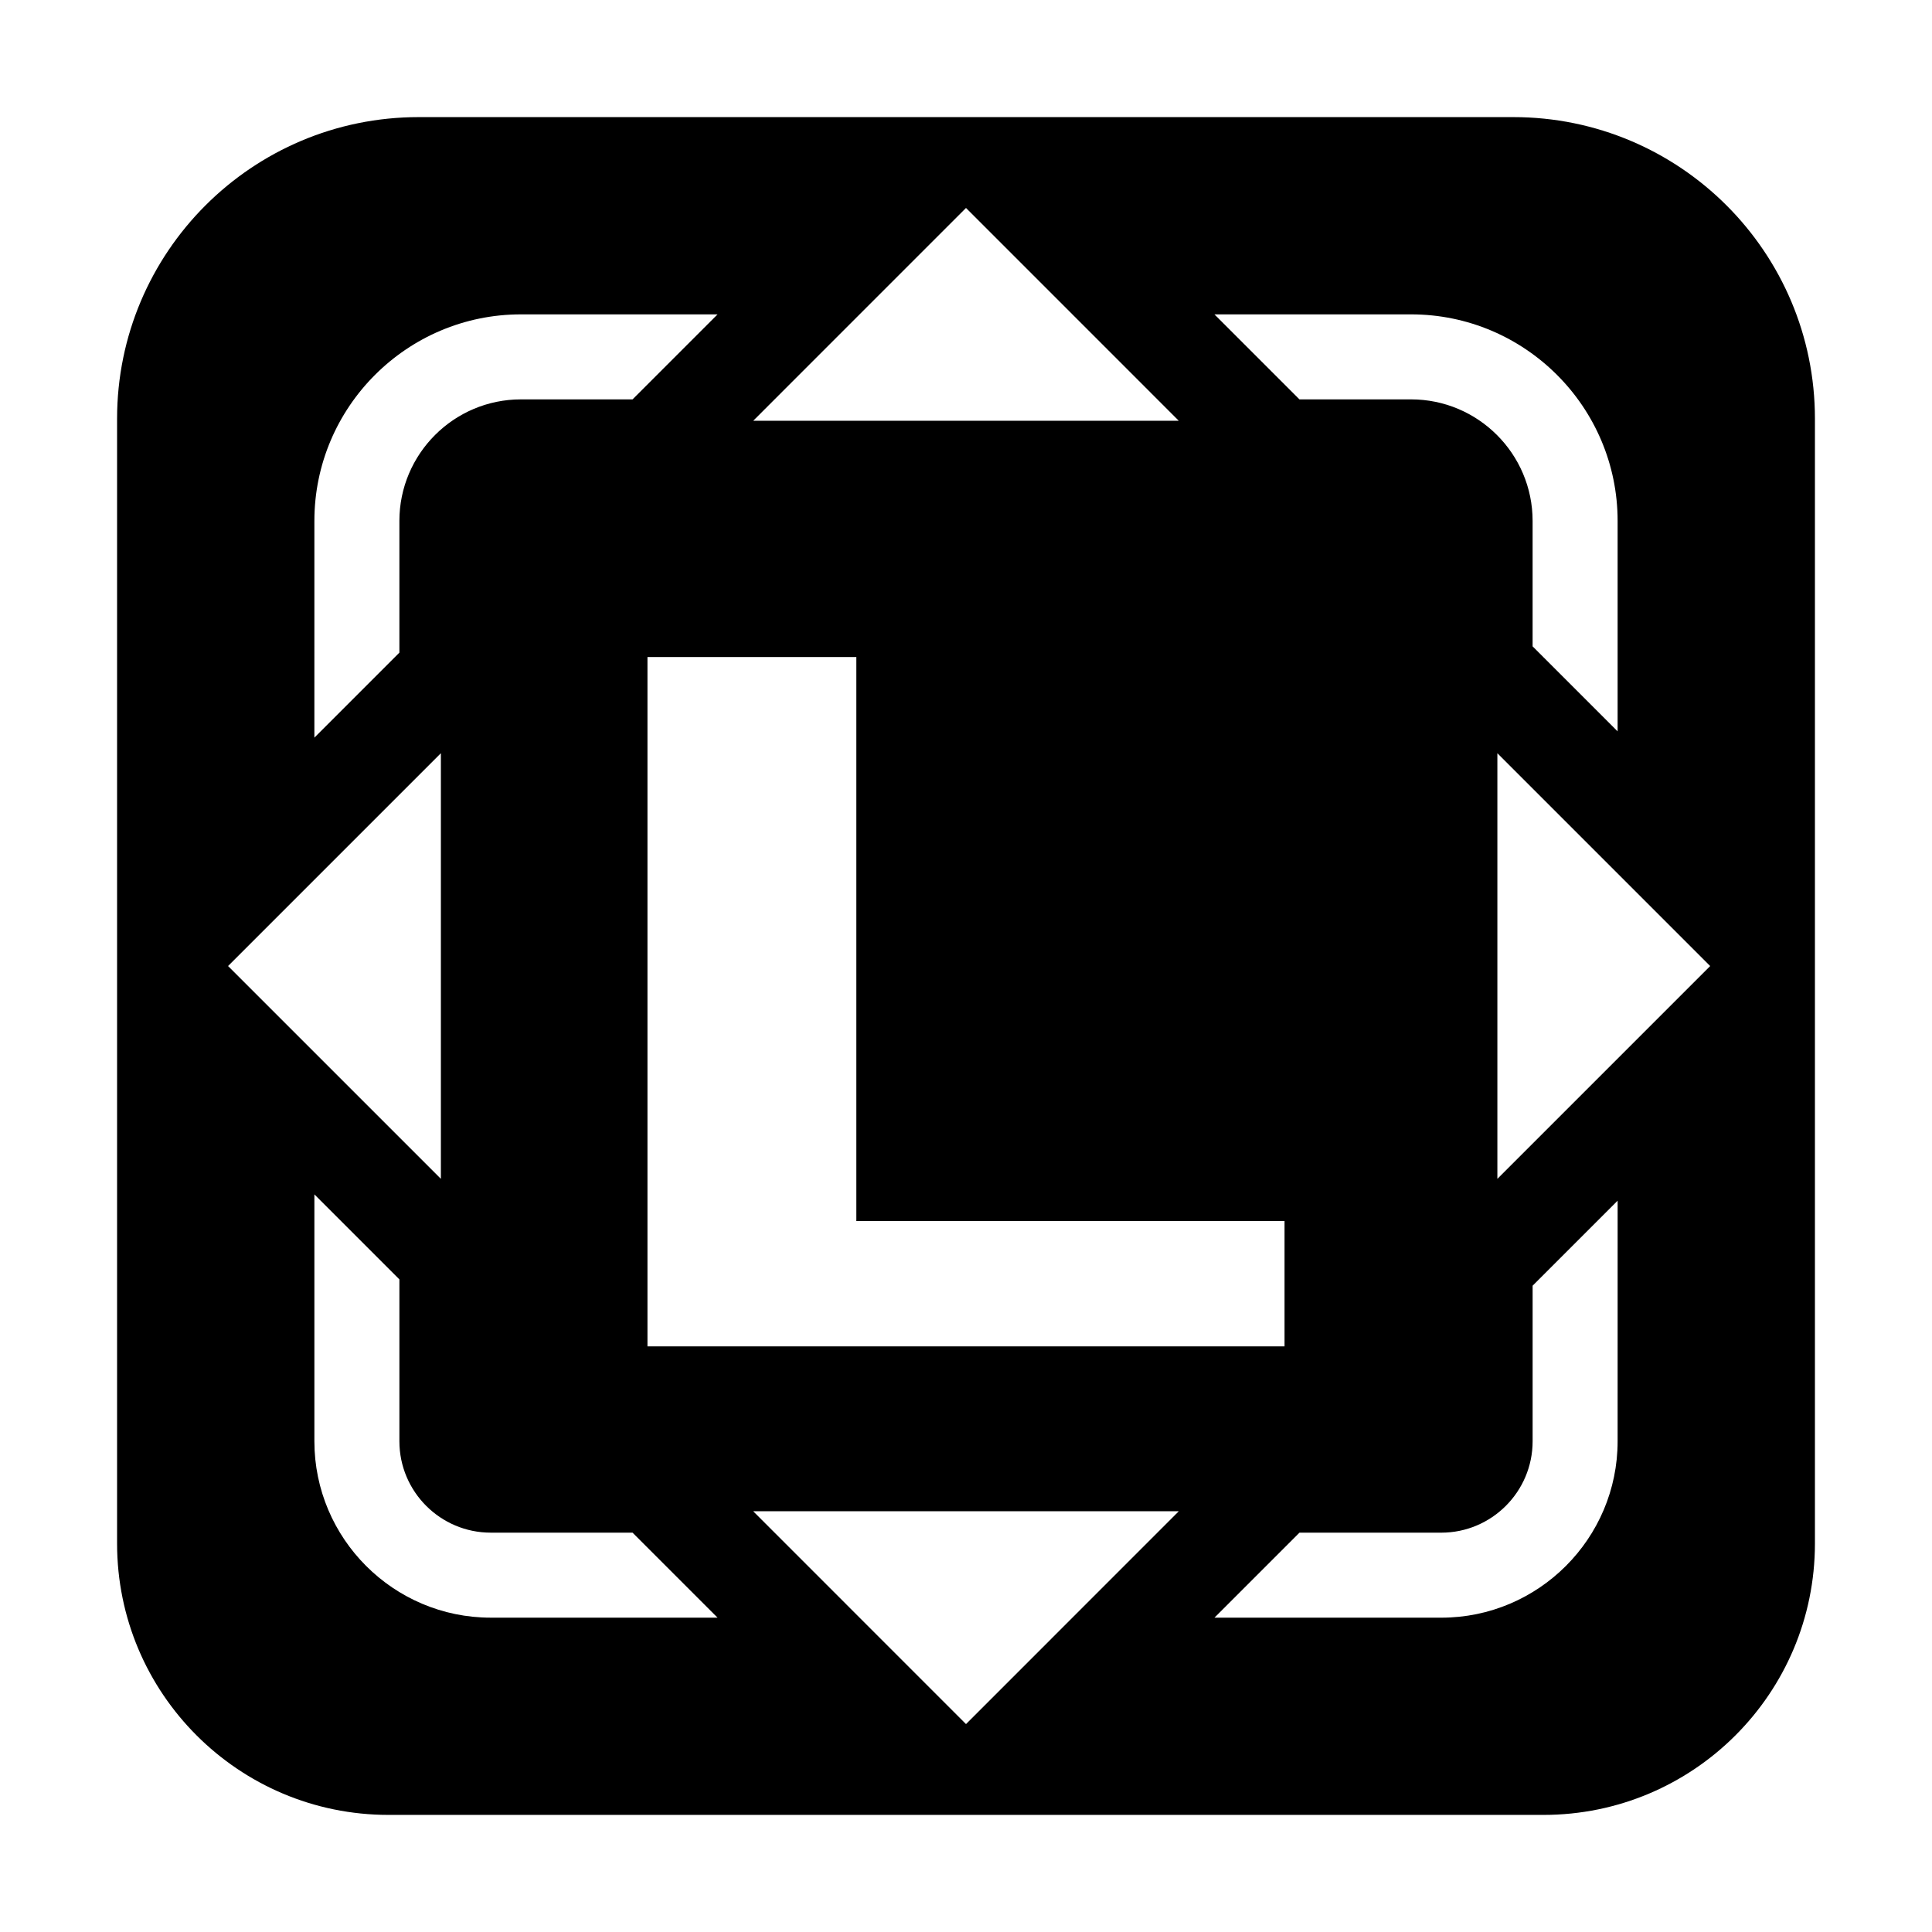 <?xml version="1.0" encoding="UTF-8" standalone="no"?>
<!-- Created with Inkscape (http://www.inkscape.org/) -->

<svg
   width="500"
   height="500"
   viewBox="0 0 132.292 132.292"
   version="1.1"
   id="svg8"
   sodipodi:docname="touchpad-l-analog.svg"
   inkscape:version="1.2.2 (b0a8486541, 2022-12-01)"
   xml:space="preserve"
   xmlns:inkscape="http://www.inkscape.org/namespaces/inkscape"
   xmlns:sodipodi="http://sodipodi.sourceforge.net/DTD/sodipodi-0.dtd"
   xmlns="http://www.w3.org/2000/svg"
   xmlns:svg="http://www.w3.org/2000/svg"
   xmlns:rdf="http://www.w3.org/1999/02/22-rdf-syntax-ns#"
   xmlns:cc="http://creativecommons.org/ns#"
   xmlns:dc="http://purl.org/dc/elements/1.1/"><defs
     id="defs2"><rect
       x="18.92"
       y="-58.63"
       width="468.162"
       height="102.723"
       id="rect5337" /></defs><sodipodi:namedview
     id="base"
     pagecolor="#ffffff"
     bordercolor="#666666"
     borderopacity="1.0"
     inkscape:pageopacity="0.0"
     inkscape:pageshadow="2"
     inkscape:zoom="1.0035313"
     inkscape:cx="347.27367"
     inkscape:cy="275.02879"
     inkscape:document-units="mm"
     inkscape:current-layer="layer1"
     showgrid="true"
     units="px"
     inkscape:window-width="1582"
     inkscape:window-height="2109"
     inkscape:window-x="6094"
     inkscape:window-y="25"
     inkscape:window-maximized="1"
     showguides="false"
     inkscape:pagecheckerboard="0"
     inkscape:snap-global="false"
     inkscape:showpageshadow="2"
     inkscape:deskcolor="#d1d1d1"><inkscape:grid
       type="xygrid"
       id="grid4988"
       spacingx="66.146"
       spacingy="66.146"
       snapvisiblegridlinesonly="true"
       enabled="false" /></sodipodi:namedview><g
     inkscape:label="Layer 1"
     inkscape:groupmode="layer"
     id="layer1"
     transform="translate(0,-164.708)"><path
       d="M 103.621,172.727 H 28.67 c -11.406,0 -20.653,9.247 -20.653,20.653 v 77.015 c 0,10.266 8.324,18.587 18.59,18.587 h 79.079 c 10.266,0 18.59,-8.321 18.59,-18.587 V 193.38 c 0,-11.406 -9.247,-20.653 -20.653,-20.653 z m -7.001,13.507 c 7.8,0 14.145,6.345 14.145,14.145 v 14.409 l -5.821,-5.821 v -8.588 c 0,-4.591 -3.733,-8.324 -8.324,-8.324 h -7.641 l -5.821,-5.821 z m -8.662,62.082 v 8.583 h -43.624 v -47.202 h 14.303 v 38.619 z m -21.812,-69.368 14.571,14.573 H 51.575 Z m -44.619,21.431 c 0,-7.8 6.345,-14.145 14.145,-14.145 h 13.462 l -5.821,5.821 h -7.641 c -4.591,0 -8.324,3.733 -8.324,8.324 v 9.017 l -5.821,5.821 z m 8.662,15.904 v 29.144 l -14.573,-14.571 z m 3.416,59.193 c -6.66,0 -12.078,-5.419 -12.078,-12.081 v -16.902 l 5.821,5.821 v 11.081 c 0,3.453 2.807,6.26 6.257,6.26 h 9.708 l 5.821,5.821 z m 32.541,7.287 -14.571,-14.573 h 29.141 z m 44.619,-19.367 c 0,6.662 -5.419,12.081 -12.078,12.081 h -15.528 l 5.821,-5.821 h 9.708 c 3.45,0 6.257,-2.807 6.257,-6.26 v -10.652 l 5.821,-5.821 z m -8.234,-17.968 v -29.144 l 14.571,14.573 z"
       id="path237"
       style="stroke-width:0.265" /></g></svg>
